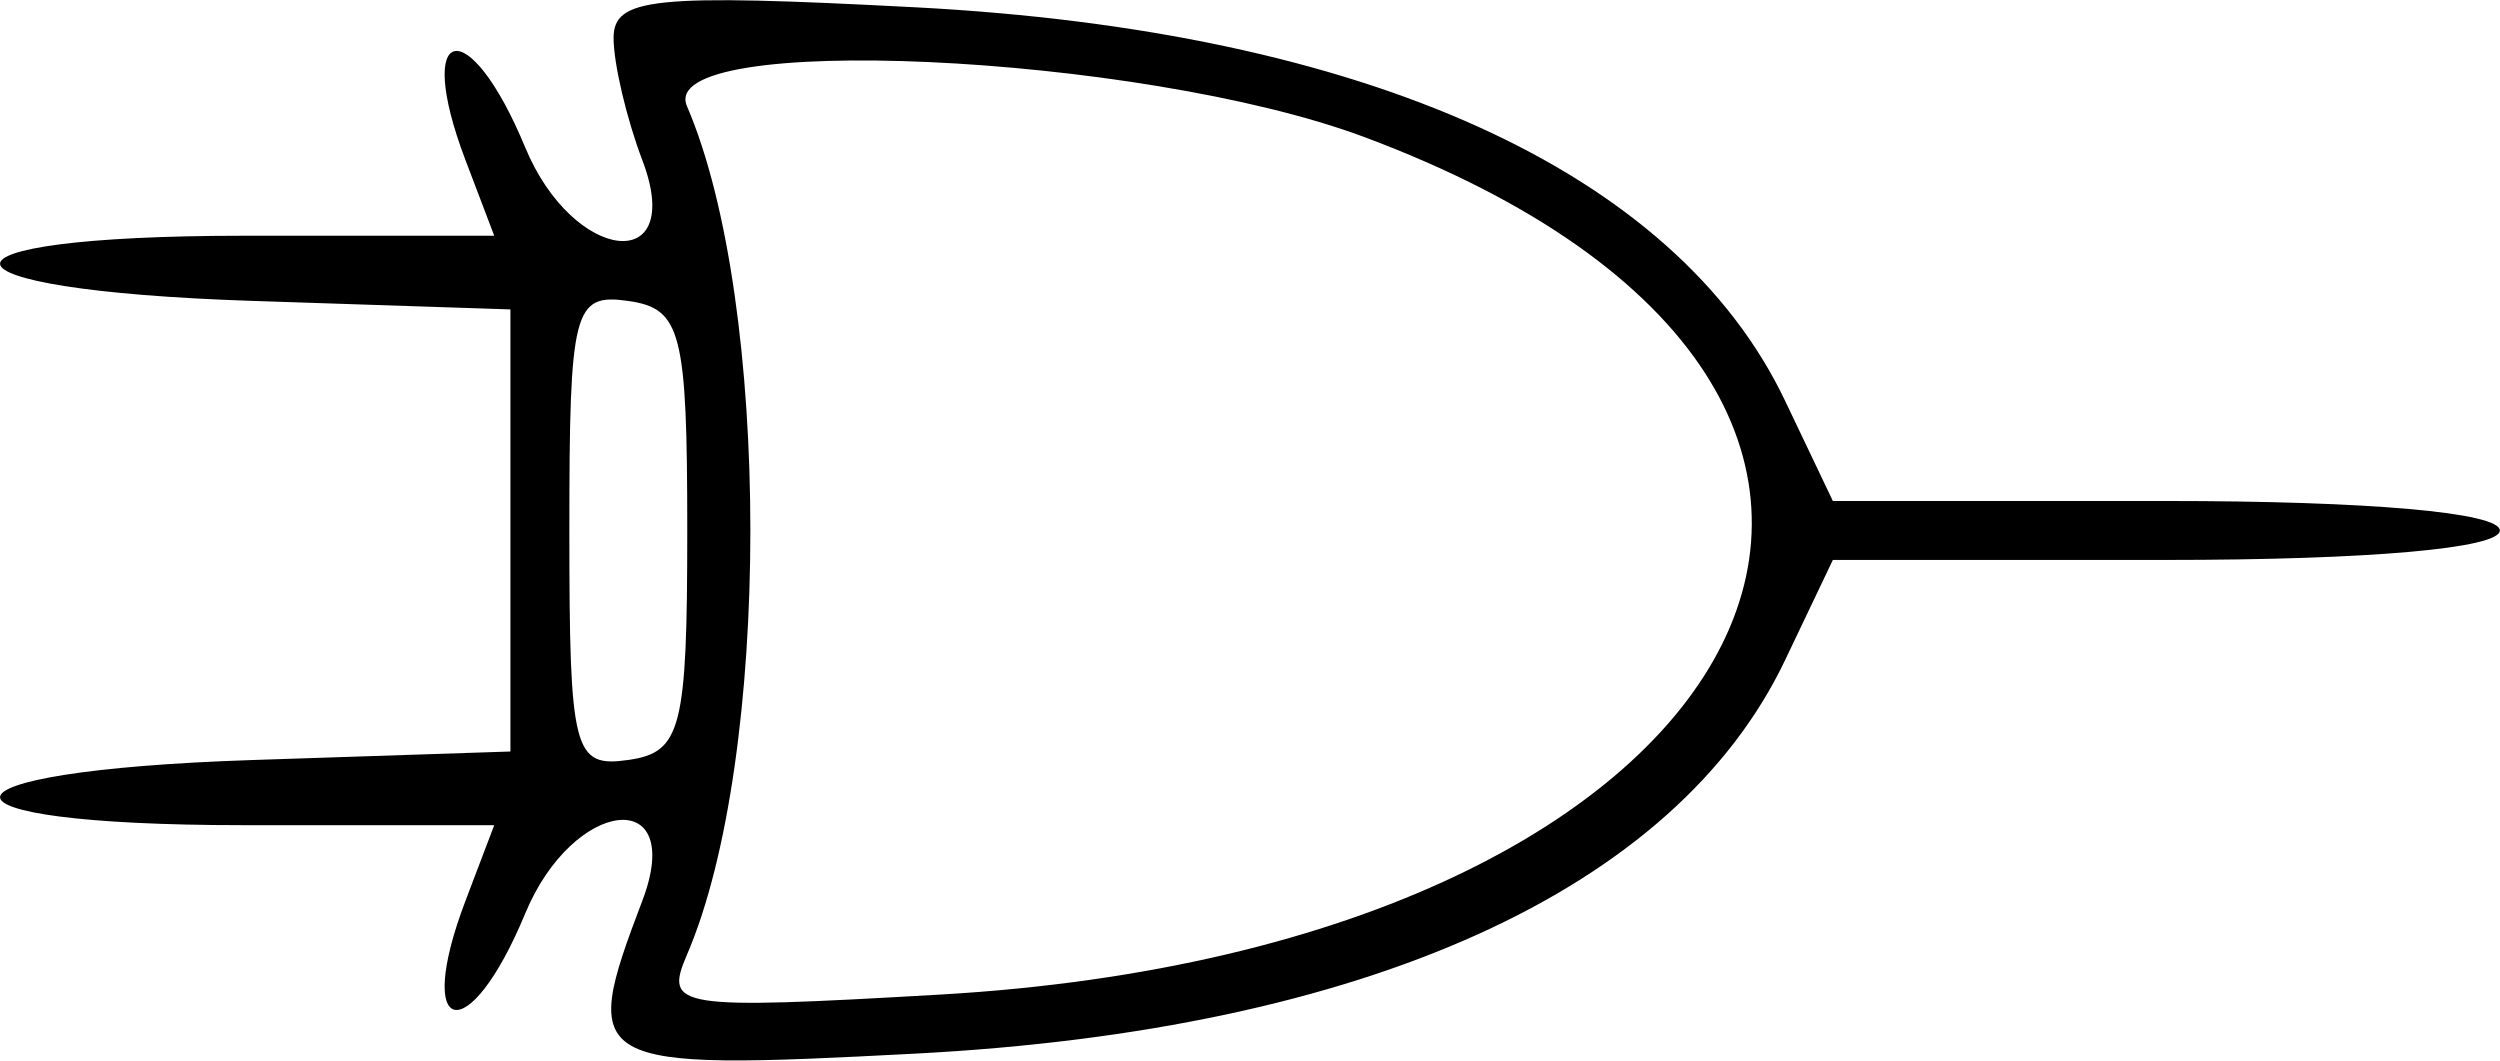 <svg id="svg" version="1.1" xmlns="http://www.w3.org/2000/svg" xmlns:xlink="http://www.w3.org/1999/xlink" viewBox="68.25 144.62 261 110.72"><g id="svgg"><path id="path0" d="M132.308 148.589 C 132.308 151.260,133.658 156.997,135.308 161.338 C 139.908 173.435,128.107 172.144,123.077 160.000 C 117.183 145.770,111.400 147.012,116.847 161.338 L 119.848 169.231 93.770 169.231 C 59.263 169.231,59.966 174.890,94.615 176.034 L 121.538 176.923 121.538 200.000 L 121.538 223.077 94.615 223.966 C 59.966 225.110,59.263 230.769,93.770 230.769 L 119.848 230.769 116.847 238.662 C 111.400 252.988,117.183 254.230,123.077 240.000 C 128.107 227.856,139.908 226.565,135.308 238.662 C 128.712 256.013,129.437 256.419,163.846 254.616 C 210.850 252.154,243.174 237.526,254.612 213.540 L 259.601 203.077 294.416 203.077 C 315.575 203.077,329.231 201.870,329.231 200.000 C 329.231 198.130,315.575 196.923,294.416 196.923 L 259.601 196.923 254.612 186.460 C 243.174 162.474,210.850 147.846,163.846 145.384 C 136.468 143.950,132.308 144.372,132.308 148.589 M210.655 158.917 C 282.190 185.611,253.630 243.423,166.423 248.452 C 138.853 250.041,137.582 249.842,139.970 244.292 C 148.794 223.782,148.794 176.218,139.970 155.708 C 136.603 147.883,187.247 150.182,210.655 158.917 M140.000 200.000 C 140.000 220.731,139.375 223.167,133.846 223.959 C 128.128 224.779,127.692 223.085,127.692 200.000 C 127.692 176.915,128.128 175.221,133.846 176.041 C 139.375 176.833,140.000 179.269,140.000 200.000 " stroke="none" fill="#000000" fill-rule="evenodd"></path></g></svg>